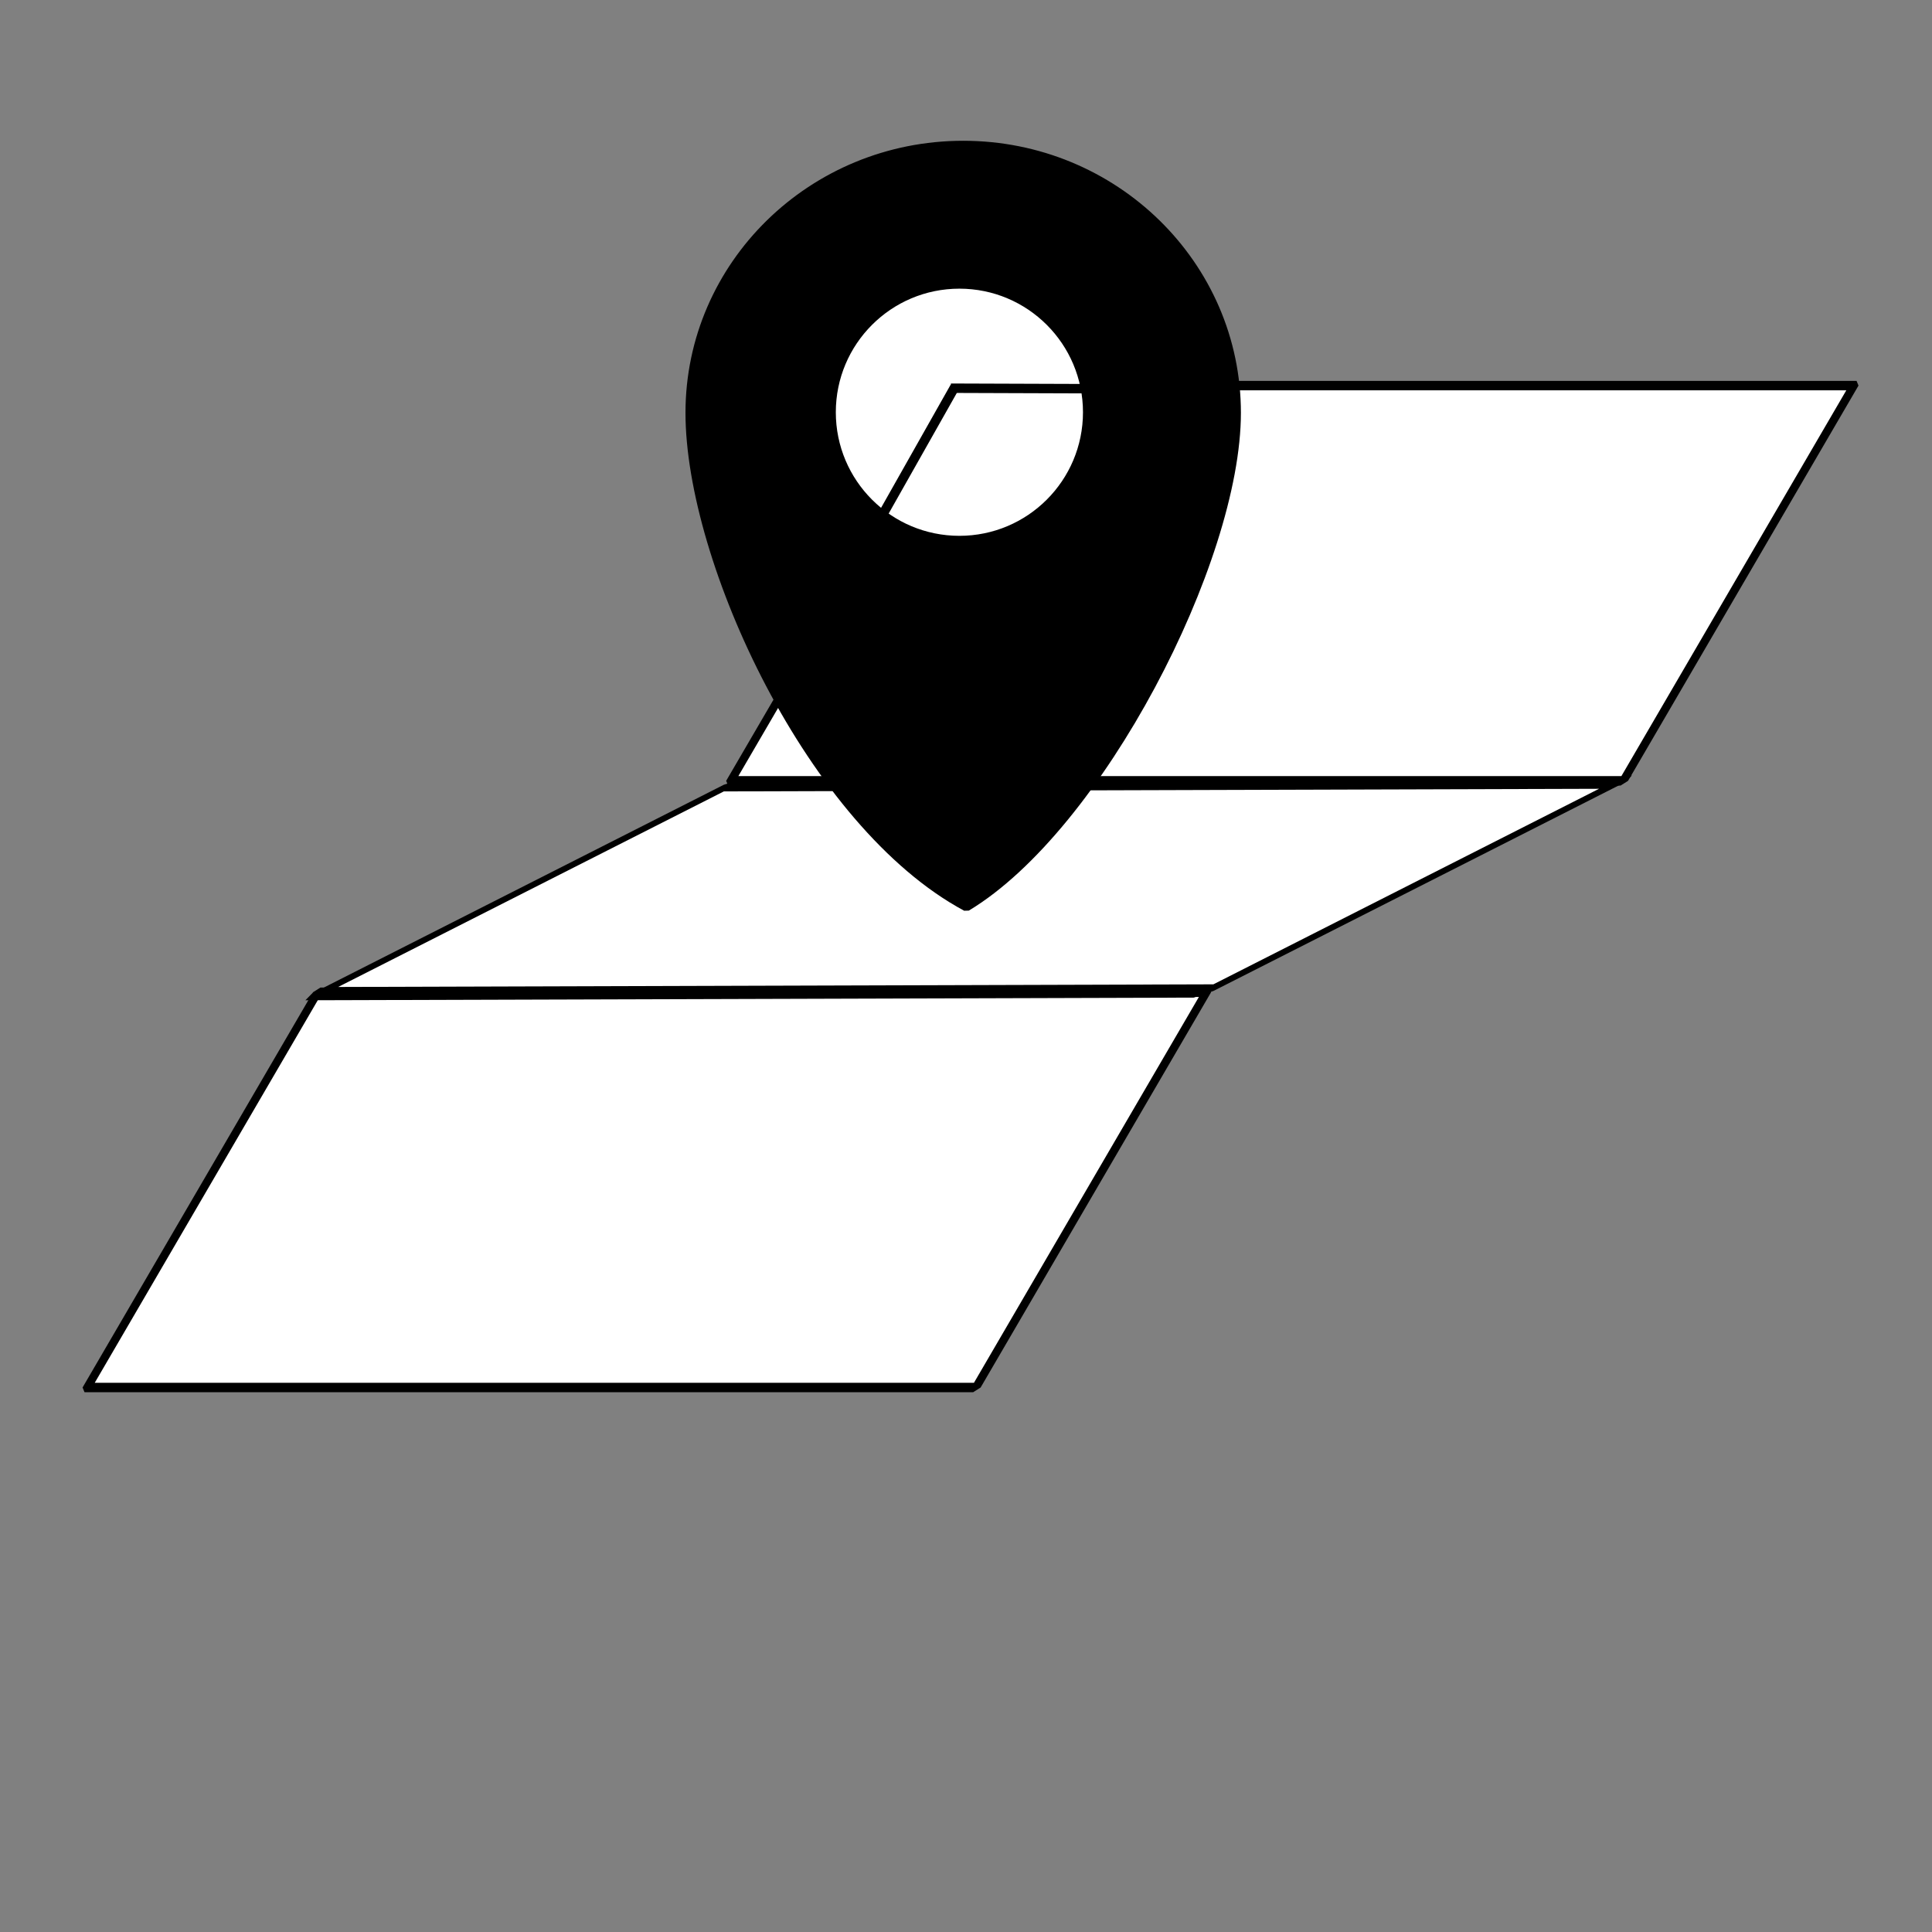 <?xml version="1.0" standalone="no"?>
<!DOCTYPE svg PUBLIC "-//W3C//DTD SVG 20010904//EN" "http://www.w3.org/TR/2001/REC-SVG-20010904/DTD/svg10.dtd">
<!-- Created using Krita: http://krita.org -->
<svg xmlns="http://www.w3.org/2000/svg" 
    xmlns:xlink="http://www.w3.org/1999/xlink"
    xmlns:krita="http://krita.org/namespaces/svg/krita"
    xmlns:sodipodi="http://sodipodi.sourceforge.net/DTD/sodipodi-0.dtd"
    width="737.28pt"
    height="737.28pt"
    viewBox="0 0 737.28 737.28">
<rect x="0" y="0" width="737.28" height="737.28" fill="#808080" stroke="none"/>
<defs/>
<rect id="shape0" transform="matrix(1 0 -0.583 1 121.243 378.654)" fill="#ffffff" fill-rule="evenodd" stroke="#000000" stroke-width="3.6" stroke-linecap="square" stroke-linejoin="bevel" width="339.12" height="150.836"/><rect id="shape0" transform="matrix(1 -0.003 -1.984 1.006 278.703 299.488)" fill="#ffffff" stroke="#000000" stroke-width="5.04" stroke-linecap="square" stroke-linejoin="bevel" width="339.03" height="79.22"/><rect id="shape01" transform="matrix(1 0 -0.583 1 366.851 147.143)" fill="#ffffff" stroke="#000000" stroke-width="3.6" stroke-linecap="square" stroke-linejoin="bevel" width="340.581" height="150.836"/><circle id="shape02" transform="matrix(1 0 0 1 298.8 131.04)" r="48.96" cx="48.96" cy="48.96" fill="none" stroke="#000000" stroke-width="3.6" stroke-linecap="square" stroke-linejoin="bevel"/><path id="shape03" transform="matrix(1 0 0 1 263.391 55.522)" fill="#000000" stroke="#000000" stroke-width="3.6" stroke-linecap="square" stroke-linejoin="bevel" d="M208.358 102.019C208.358 45.675 161.715 3.44993e-15 104.179 0C46.642 -3.44993e-15 7.04595e-15 45.675 0 102.019C-7.04595e-15 158.362 46.421 258.758 105.398 290.438C155.734 260.198 208.358 158.362 208.358 102.019Z"/><circle id="shape04" transform="matrix(1 0 0 1 317.16 108.36)" r="48.96" cx="48.96" cy="48.96" fill="#ffffff" fill-rule="evenodd" stroke="#000000" stroke-width="3.6" stroke-linecap="square" stroke-linejoin="bevel"/><path id="shape1" transform="matrix(1 0 0 1 299.361 149.171)" fill="none" stroke="#000000" stroke-width="3.6" stroke-linecap="square" stroke-linejoin="miter" stroke-miterlimit="2" d="M0 113.533L64.149 0"/><path id="shape2" transform="matrix(1 0 0 -1 364.68 148.513)" fill="none" stroke="#000000" stroke-width="3.6" stroke-linecap="square" stroke-linejoin="miter" stroke-miterlimit="2" d="M0 0.36L104.726 0"/>
</svg>
